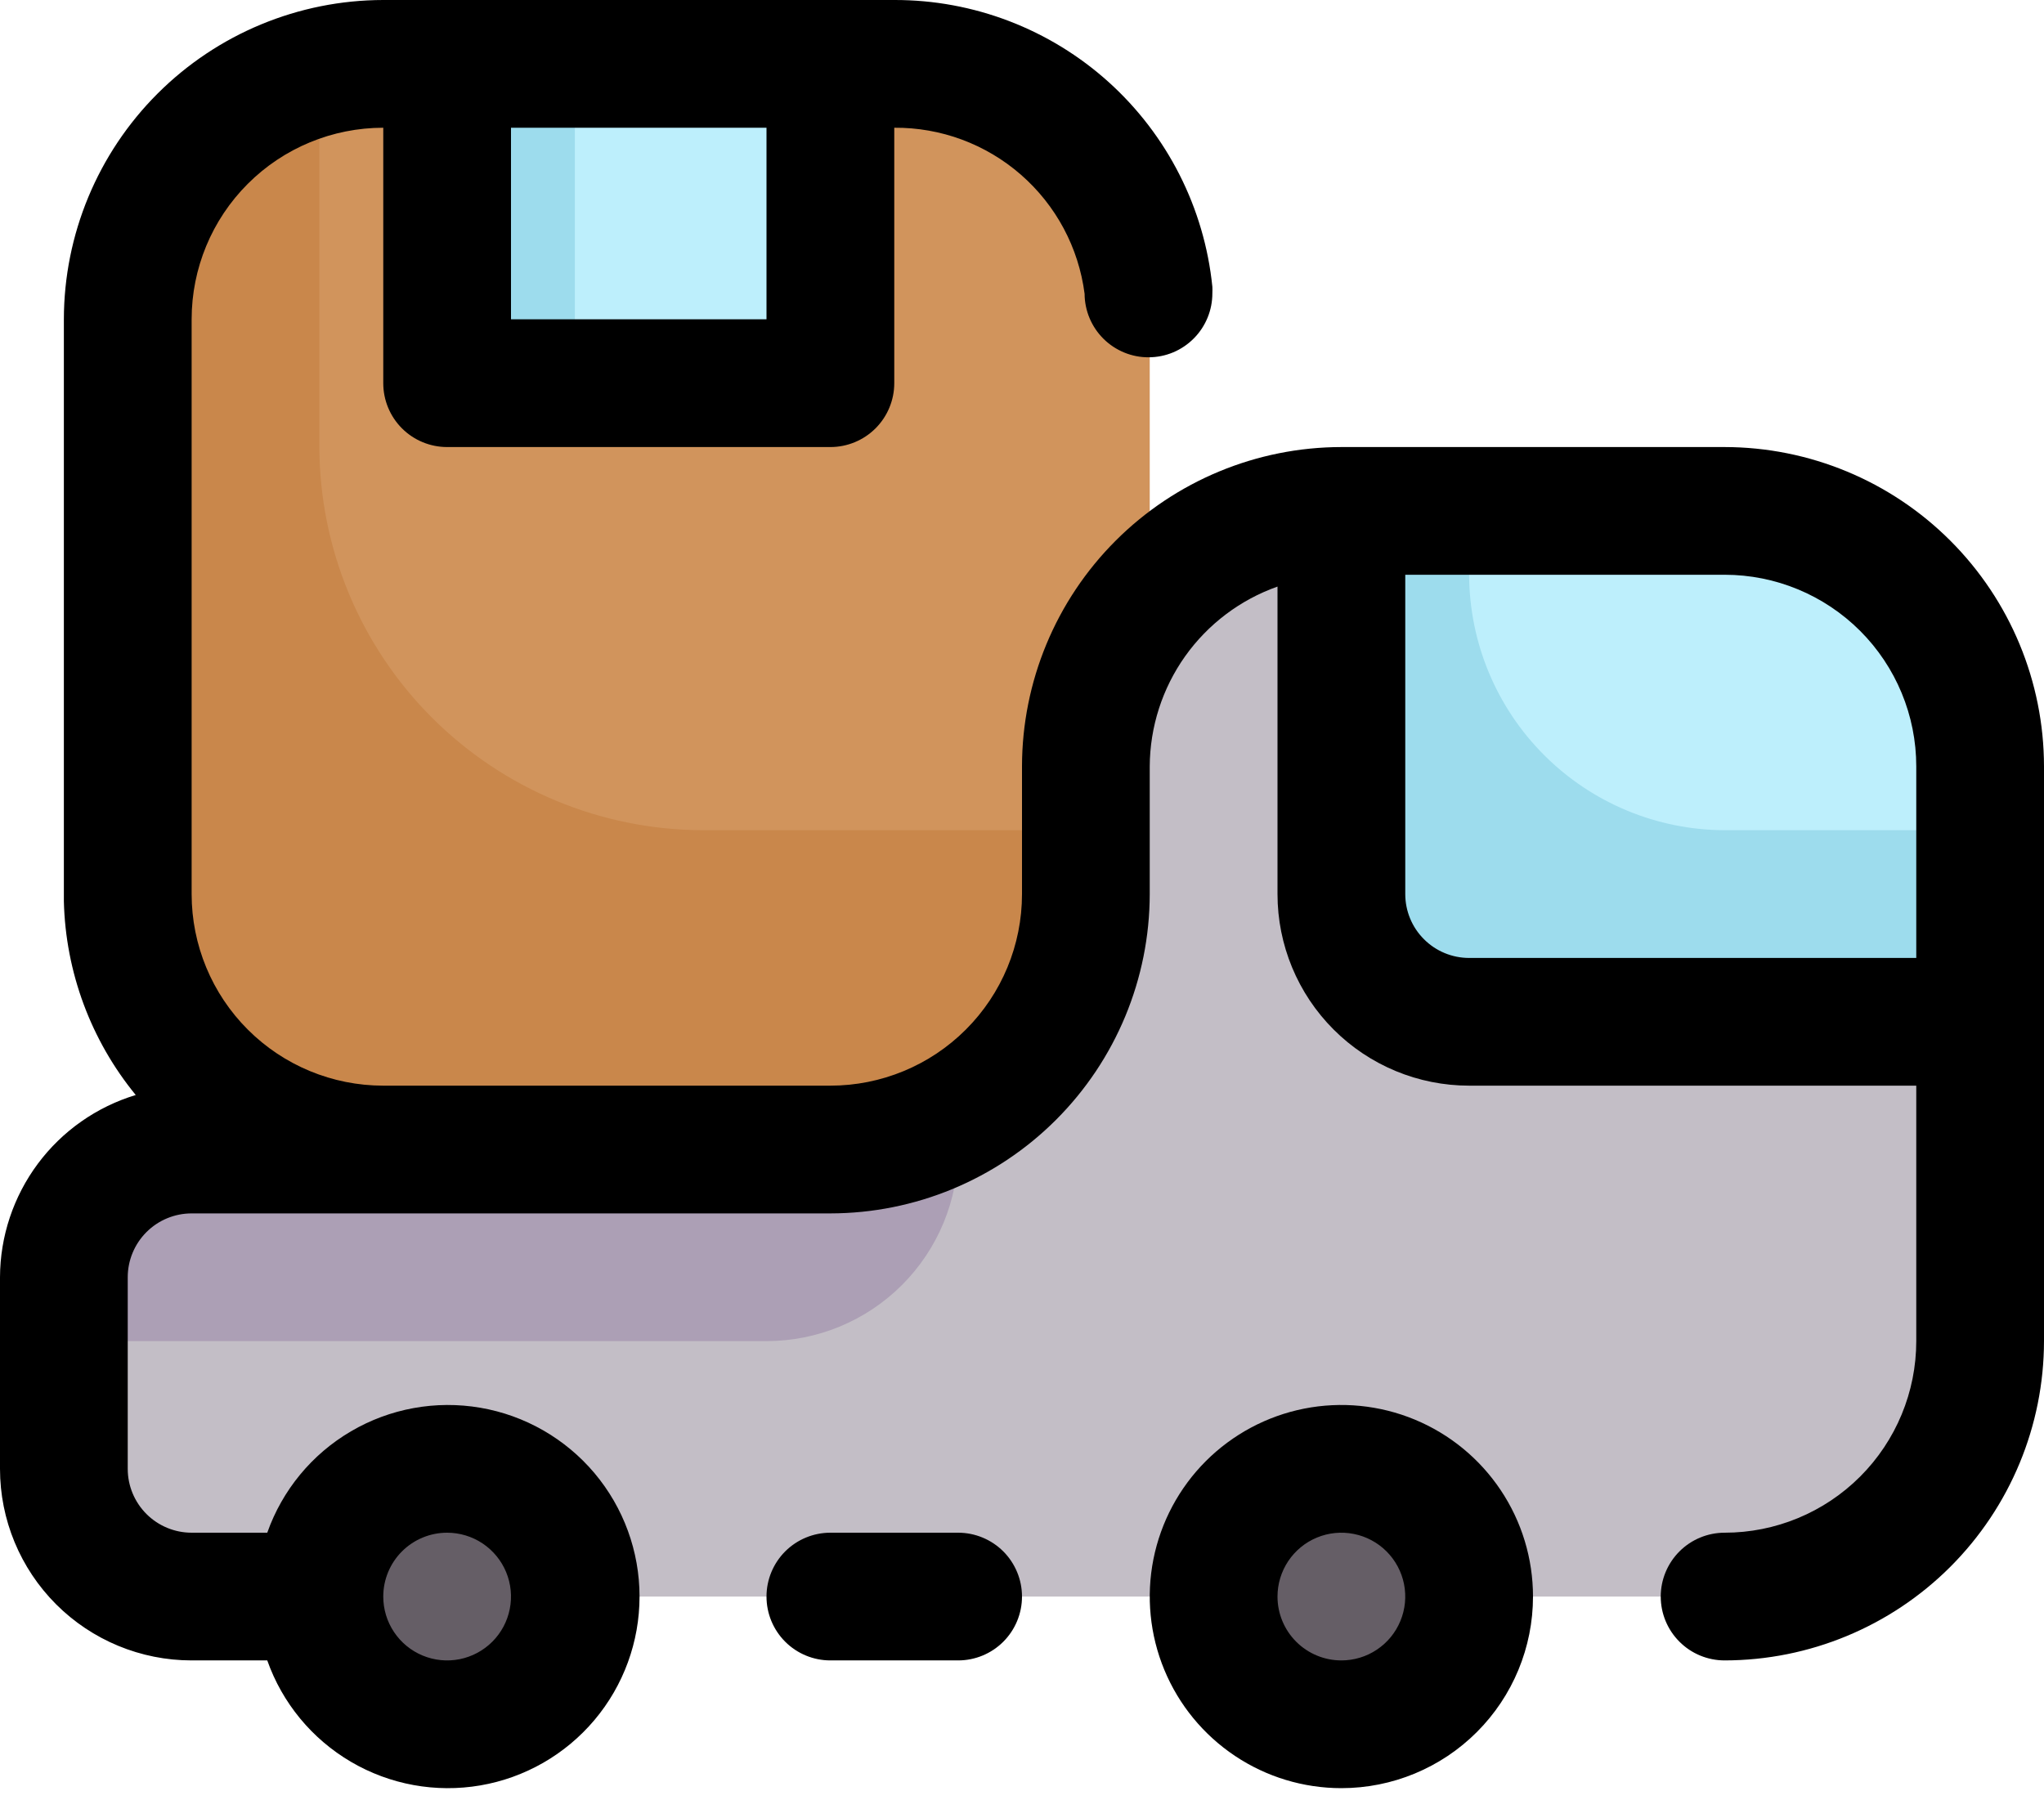 <svg width="61" height="54" viewBox="0 0 61 54" fill="none" xmlns="http://www.w3.org/2000/svg">
<g id="Group 1000002881">
<g id="Layer 2">
<path id="Vector" d="M34.312 17.843C35.026 17.028 35.905 16.375 36.891 15.928C37.878 15.48 38.948 15.249 40.031 15.25V26.688C40.034 27.698 40.437 28.666 41.151 29.38C41.866 30.094 42.834 30.497 43.844 30.5H59.094V40.031C59.094 42.053 58.29 43.993 56.86 45.423C55.431 46.853 53.491 47.656 51.469 47.656H5.719C4.709 47.653 3.741 47.251 3.026 46.536C2.312 45.822 1.909 44.854 1.906 43.844V38.125C1.909 37.115 2.312 36.147 3.026 35.432C3.741 34.718 4.709 34.316 5.719 34.312H24.781C26.803 34.312 28.743 33.509 30.173 32.079C31.603 30.649 32.406 28.71 32.406 26.688V22.875C32.409 21.022 33.087 19.233 34.312 17.843Z" fill="#C3BEC6"/>
<path id="Vector_2" d="M59.094 22.875V30.5H43.844C42.834 30.497 41.866 30.094 41.151 29.38C40.437 28.666 40.034 27.698 40.031 26.688V15.25H51.469C53.491 15.25 55.431 16.053 56.86 17.483C58.29 18.913 59.094 20.853 59.094 22.875Z" fill="#BDEFFC"/>
<path id="Vector_3" d="M51.469 24.781C49.448 24.775 47.512 23.97 46.084 22.541C44.655 21.113 43.85 19.177 43.844 17.156V15.25H40.031V26.688C40.034 27.698 40.437 28.666 41.151 29.38C41.866 30.094 42.834 30.497 43.844 30.5H59.094V24.781H51.469Z" fill="#9DDCED"/>
<path id="Vector_4" d="M34.312 7.625V17.843C33.087 19.233 32.409 21.022 32.406 22.875V26.688C32.406 28.71 31.603 30.649 30.173 32.079C28.743 33.509 26.803 34.312 24.781 34.312H11.438C9.445 34.313 7.531 33.533 6.106 32.14C4.68 30.747 3.857 28.852 3.812 26.859V9.531C3.812 7.509 4.616 5.57 6.046 4.14C7.476 2.71 9.415 1.906 11.438 1.906H28.594C30.11 1.906 31.565 2.509 32.638 3.581C33.71 4.654 34.312 6.108 34.312 7.625Z" fill="#D1945C"/>
<path id="Vector_5" d="M30.5 24.781H20.969C17.938 24.772 15.034 23.564 12.891 21.421C10.748 19.278 9.54 16.374 9.531 13.344V2.175C7.897 2.593 6.448 3.543 5.413 4.875C4.378 6.206 3.815 7.844 3.812 9.531V26.859C3.813 28.836 4.598 30.731 5.996 32.129C7.394 33.527 9.289 34.312 11.266 34.312H24.781C26.803 34.312 28.743 33.509 30.173 32.079C31.603 30.649 32.406 28.71 32.406 26.688V24.512C31.785 24.683 31.144 24.773 30.5 24.781Z" fill="#C9874B"/>
<path id="Vector_6" d="M24.781 1.906H13.344V11.438H24.781V1.906Z" fill="#BDEFFC"/>
<path id="Vector_7" d="M17.156 1.906H13.344V11.438H17.156V1.906Z" fill="#9DDCED"/>
<path id="Vector_8" d="M40.031 51.469C42.137 51.469 43.844 49.762 43.844 47.656C43.844 45.551 42.137 43.844 40.031 43.844C37.926 43.844 36.219 45.551 36.219 47.656C36.219 49.762 37.926 51.469 40.031 51.469Z" fill="#655E66"/>
<path id="Vector_9" d="M13.344 51.469C15.449 51.469 17.156 49.762 17.156 47.656C17.156 45.551 15.449 43.844 13.344 43.844C11.238 43.844 9.531 45.551 9.531 47.656C9.531 49.762 11.238 51.469 13.344 51.469Z" fill="#655E66"/>
<path id="Vector_10" d="M5.719 34.312H28.594C28.594 35.829 27.991 37.284 26.919 38.356C25.846 39.429 24.392 40.031 22.875 40.031H1.906V38.125C1.906 37.114 2.308 36.144 3.023 35.429C3.738 34.714 4.708 34.312 5.719 34.312Z" fill="#AC9FB5"/>
</g>
<g id="Layer 1">
<path id="Vector_11" d="M51.469 13.344H40.031C37.504 13.347 35.082 14.352 33.295 16.139C31.508 17.926 30.503 20.348 30.5 22.875V26.688C30.5 28.204 29.898 29.659 28.825 30.731C27.753 31.804 26.298 32.406 24.781 32.406H11.438C9.921 32.406 8.466 31.804 7.394 30.731C6.321 29.659 5.719 28.204 5.719 26.688V9.531C5.719 8.015 6.321 6.56 7.394 5.488C8.466 4.415 9.921 3.813 11.438 3.813V11.438C11.438 11.943 11.638 12.428 11.996 12.786C12.353 13.143 12.838 13.344 13.344 13.344H24.781C25.287 13.344 25.772 13.143 26.129 12.786C26.487 12.428 26.688 11.943 26.688 11.438V3.813C28.076 3.802 29.421 4.301 30.467 5.214C31.514 6.127 32.19 7.391 32.368 8.769C32.369 9.019 32.42 9.267 32.517 9.498C32.614 9.728 32.755 9.938 32.933 10.114C33.111 10.29 33.322 10.429 33.554 10.524C33.785 10.619 34.034 10.667 34.284 10.665C34.534 10.664 34.782 10.614 35.013 10.517C35.243 10.42 35.453 10.278 35.629 10.1C35.805 9.923 35.944 9.712 36.039 9.48C36.134 9.248 36.182 9 36.181 8.75C36.184 8.686 36.184 8.623 36.181 8.559C35.943 6.209 34.839 4.031 33.085 2.449C31.33 0.867 29.05 -0.006 26.688 2.93812e-05H11.438C8.911 0.003 6.488 1.008 4.701 2.795C2.914 4.582 1.909 7.004 1.906 9.531V26.903C1.957 29.015 2.712 31.05 4.051 32.685C2.882 33.039 1.858 33.758 1.129 34.737C0.4 35.717 0.004 36.904 0 38.125L0 43.844C0 45.361 0.603 46.815 1.675 47.888C2.747 48.96 4.202 49.562 5.719 49.562H7.976C8.425 50.834 9.31 51.906 10.474 52.589C11.637 53.272 13.005 53.521 14.335 53.293C15.664 53.065 16.87 52.374 17.74 51.342C18.609 50.311 19.086 49.005 19.086 47.656C19.086 46.307 18.609 45.002 17.74 43.97C16.87 42.939 15.664 42.248 14.335 42.02C13.005 41.792 11.637 42.041 10.474 42.724C9.31 43.406 8.425 44.478 7.976 45.75H5.719C5.213 45.75 4.728 45.549 4.371 45.192C4.013 44.834 3.812 44.349 3.812 43.844V38.125C3.812 37.62 4.013 37.135 4.371 36.777C4.728 36.42 5.213 36.219 5.719 36.219H24.781C27.308 36.216 29.731 35.211 31.517 33.424C33.304 31.637 34.309 29.214 34.312 26.688V22.875C34.318 21.697 34.687 20.549 35.369 19.588C36.052 18.628 37.014 17.902 38.125 17.509V26.688C38.125 28.204 38.727 29.659 39.8 30.731C40.873 31.804 42.327 32.406 43.844 32.406H57.188V40.031C57.188 41.548 56.585 43.003 55.513 44.075C54.44 45.148 52.986 45.75 51.469 45.75C50.963 45.75 50.478 45.951 50.121 46.308C49.763 46.666 49.562 47.151 49.562 47.656C49.562 48.162 49.763 48.647 50.121 49.004C50.478 49.362 50.963 49.562 51.469 49.562C53.996 49.559 56.418 48.554 58.205 46.768C59.992 44.981 60.997 42.558 61 40.031V22.875C60.997 20.348 59.992 17.926 58.205 16.139C56.418 14.352 53.996 13.347 51.469 13.344ZM22.875 9.531H15.25V3.813H22.875V9.531ZM13.344 45.75C13.721 45.75 14.089 45.862 14.403 46.071C14.716 46.281 14.961 46.578 15.105 46.927C15.249 47.275 15.287 47.658 15.213 48.028C15.14 48.398 14.958 48.738 14.692 49.004C14.425 49.271 14.085 49.452 13.716 49.526C13.346 49.599 12.963 49.562 12.614 49.417C12.266 49.273 11.968 49.029 11.759 48.715C11.549 48.402 11.438 48.033 11.438 47.656C11.438 47.151 11.638 46.666 11.996 46.308C12.353 45.951 12.838 45.75 13.344 45.75ZM43.844 28.594C43.338 28.594 42.853 28.393 42.496 28.035C42.138 27.678 41.938 27.193 41.938 26.688V17.156H51.469C52.986 17.156 54.44 17.759 55.513 18.831C56.585 19.904 57.188 21.358 57.188 22.875V28.594H43.844Z" fill="black"/>
<path id="Vector_12" d="M45.75 47.656C45.75 46.525 45.415 45.419 44.786 44.479C44.158 43.539 43.265 42.806 42.22 42.373C41.175 41.94 40.025 41.827 38.916 42.047C37.806 42.268 36.787 42.813 35.987 43.612C35.188 44.412 34.643 45.431 34.422 46.541C34.202 47.65 34.315 48.8 34.748 49.845C35.181 50.89 35.914 51.783 36.854 52.411C37.794 53.04 38.9 53.375 40.031 53.375C41.548 53.375 43.002 52.773 44.075 51.7C45.148 50.627 45.75 49.173 45.75 47.656ZM38.125 47.656C38.125 47.279 38.237 46.911 38.446 46.597C38.656 46.284 38.953 46.039 39.302 45.895C39.65 45.751 40.033 45.713 40.403 45.787C40.773 45.86 41.113 46.042 41.379 46.308C41.646 46.575 41.827 46.915 41.901 47.284C41.974 47.654 41.937 48.037 41.792 48.386C41.648 48.734 41.404 49.032 41.09 49.241C40.777 49.451 40.408 49.562 40.031 49.562C39.526 49.562 39.041 49.362 38.683 49.004C38.326 48.647 38.125 48.162 38.125 47.656ZM24.781 49.562H28.594C29.099 49.562 29.584 49.362 29.942 49.004C30.299 48.647 30.5 48.162 30.5 47.656C30.5 47.151 30.299 46.666 29.942 46.308C29.584 45.951 29.099 45.75 28.594 45.75H24.781C24.276 45.75 23.791 45.951 23.433 46.308C23.076 46.666 22.875 47.151 22.875 47.656C22.875 48.162 23.076 48.647 23.433 49.004C23.791 49.362 24.276 49.562 24.781 49.562Z" fill="black"/>
</g>
</g>
</svg>

